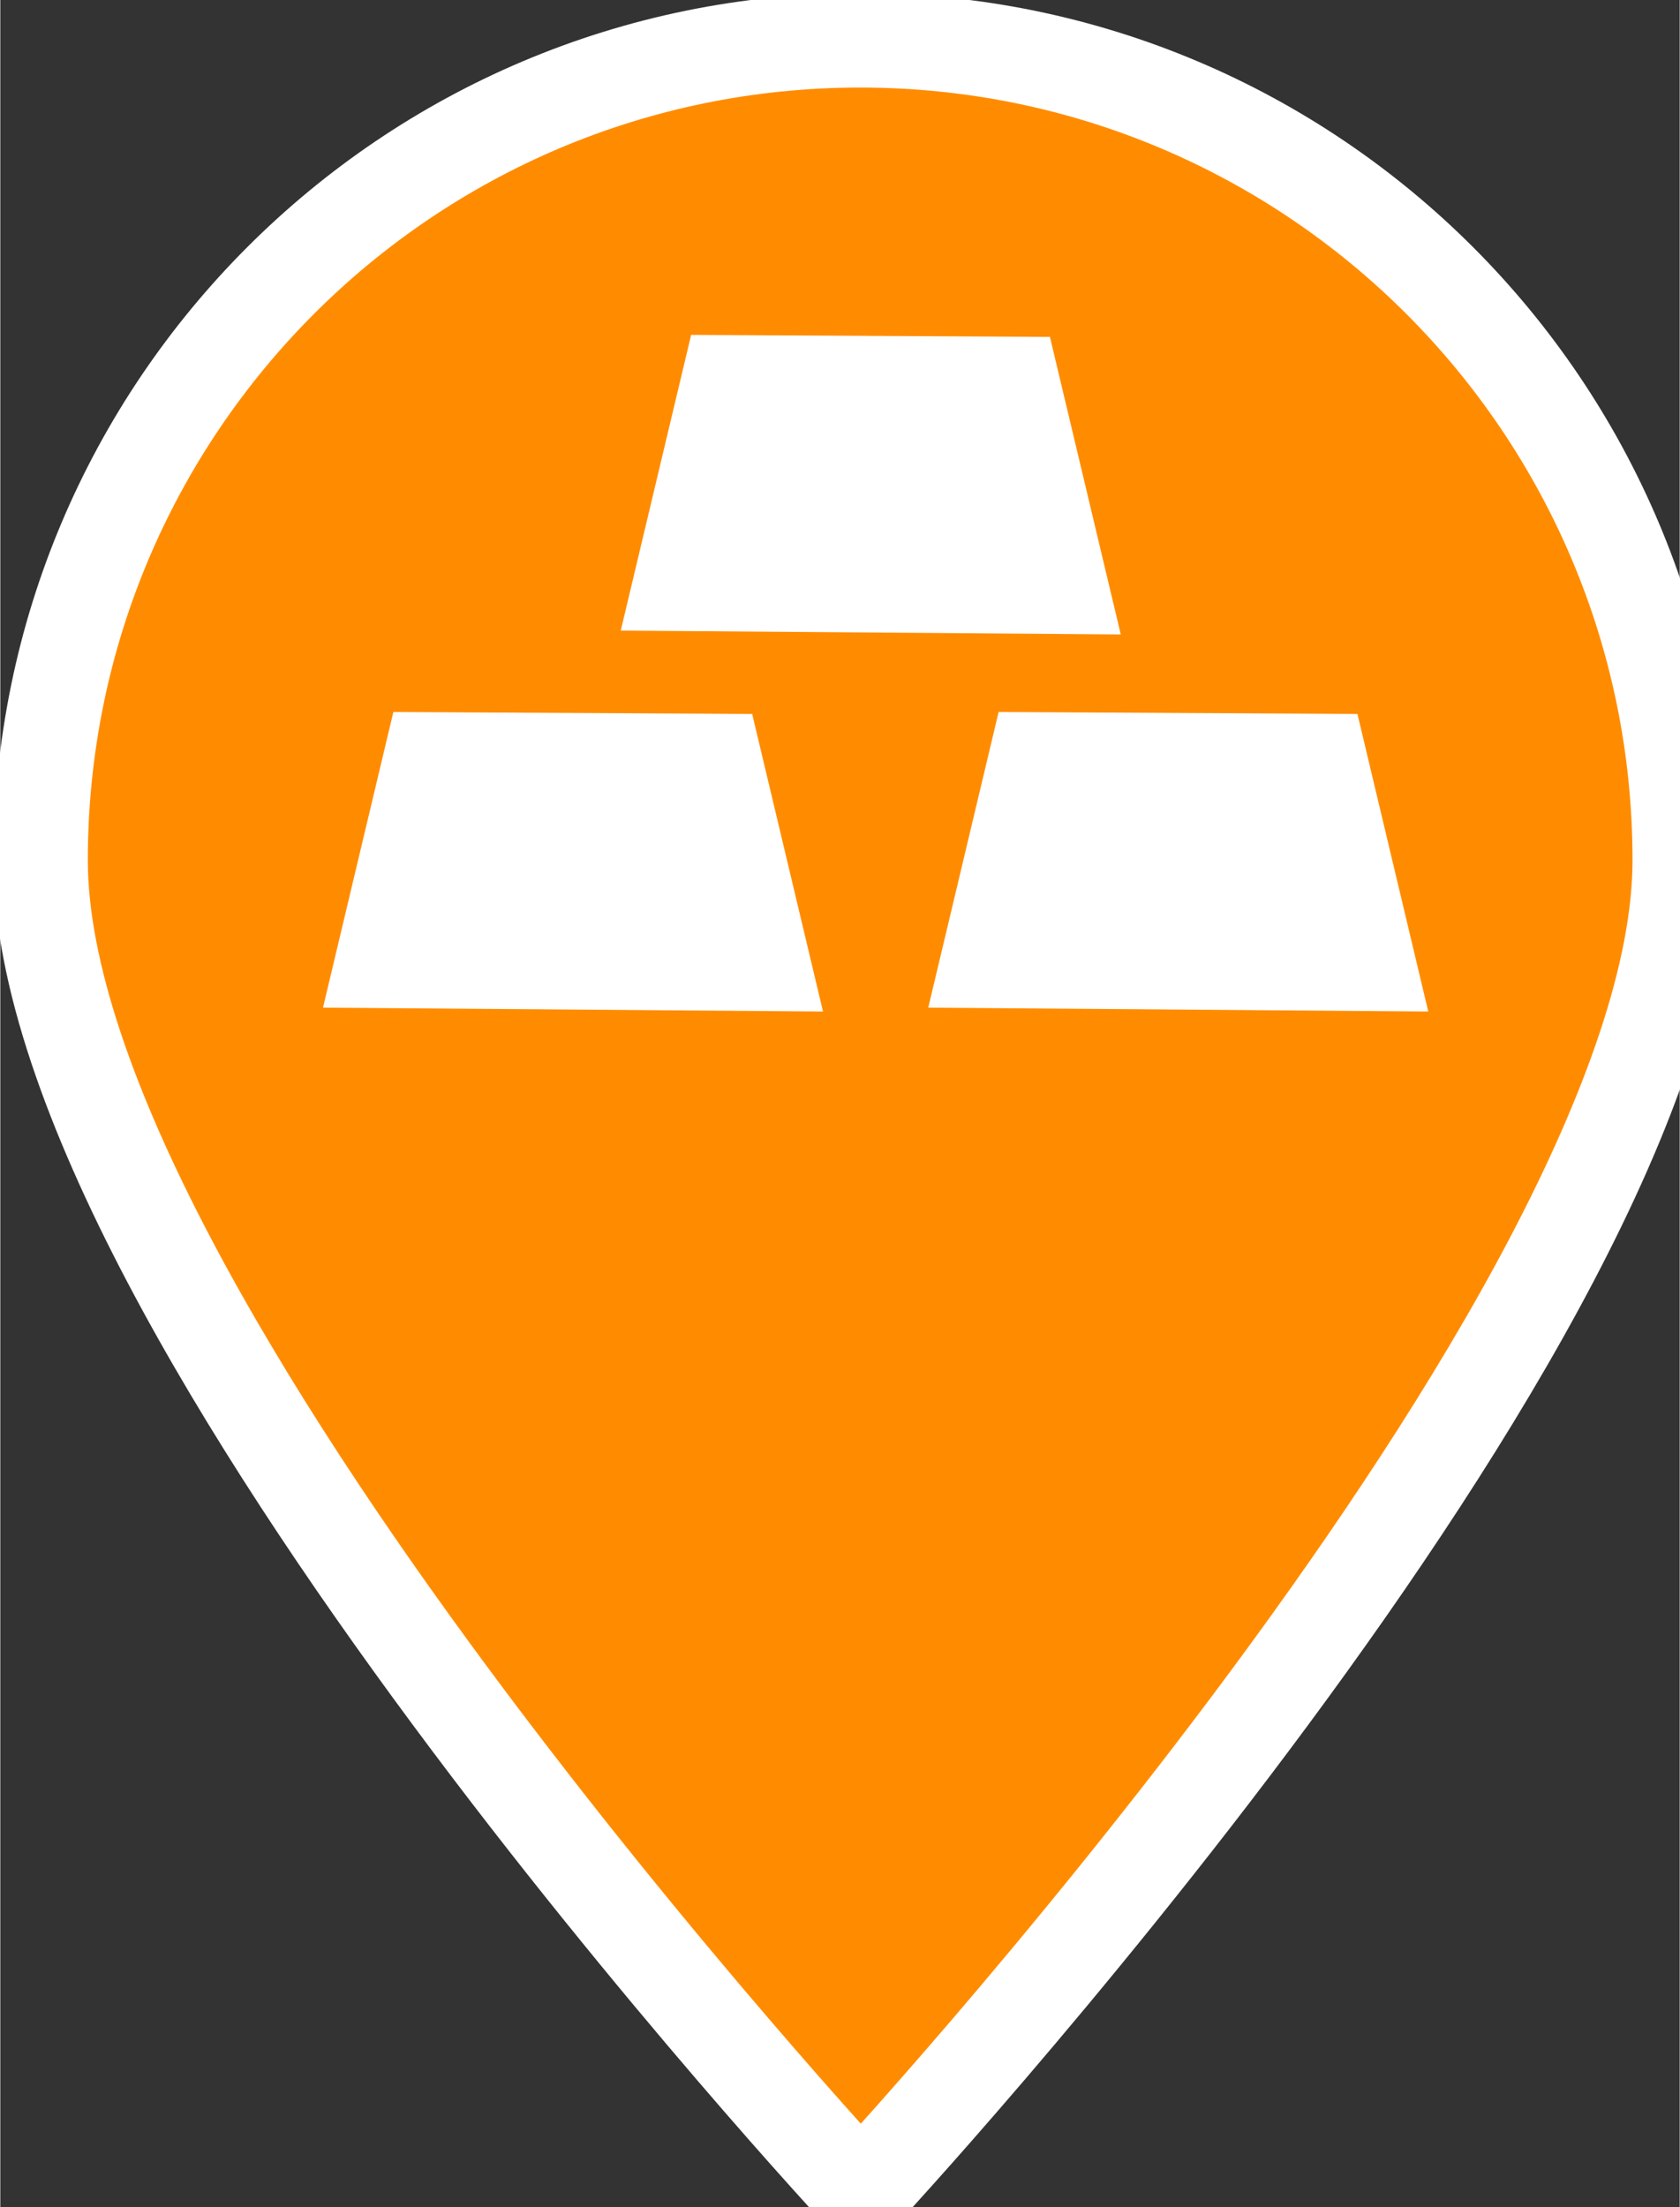 <svg xmlns="http://www.w3.org/2000/svg" width="1219" height="1601" viewBox="-30 -30 1249 1641">
 <rect x="-30" y="-30" width="1249" height="1641" fill="#333333" stroke="none"/>
<defs>
    <style>
      .cls-1 {
        fill: DarkOrange;
        stroke: #fff;
        stroke-width: 70.18px;
      }

      .cls-1, .cls-2 {
        fill-rule: evenodd;
      }

      .cls-2 {
        fill: #fff;
      }
    </style>
  </defs>
  <path class="cls-1" d="M609.5,0C946.117,0,1219,272.883,1219,609.5S610,1601,610,1601,0,946.117,0,609.5,272.883,0,609.5,0Z"/>
  <path class="cls-2" d="M262.328,499.327l266.86,1.472L581.858,722l-371.87-2.858Z"/>
  <path id="Rectangle_1_copy" data-name="Rectangle 1 copy" class="cls-2" d="M483.779,219l266.861,1.472,52.67,221.2-371.871-2.858Z"/>
  <path id="Rectangle_1_copy_2" data-name="Rectangle 1 copy 2" class="cls-2" d="M712.469,499.327L979.33,500.8,1032,722l-371.87-2.858Z"/>
</svg>
